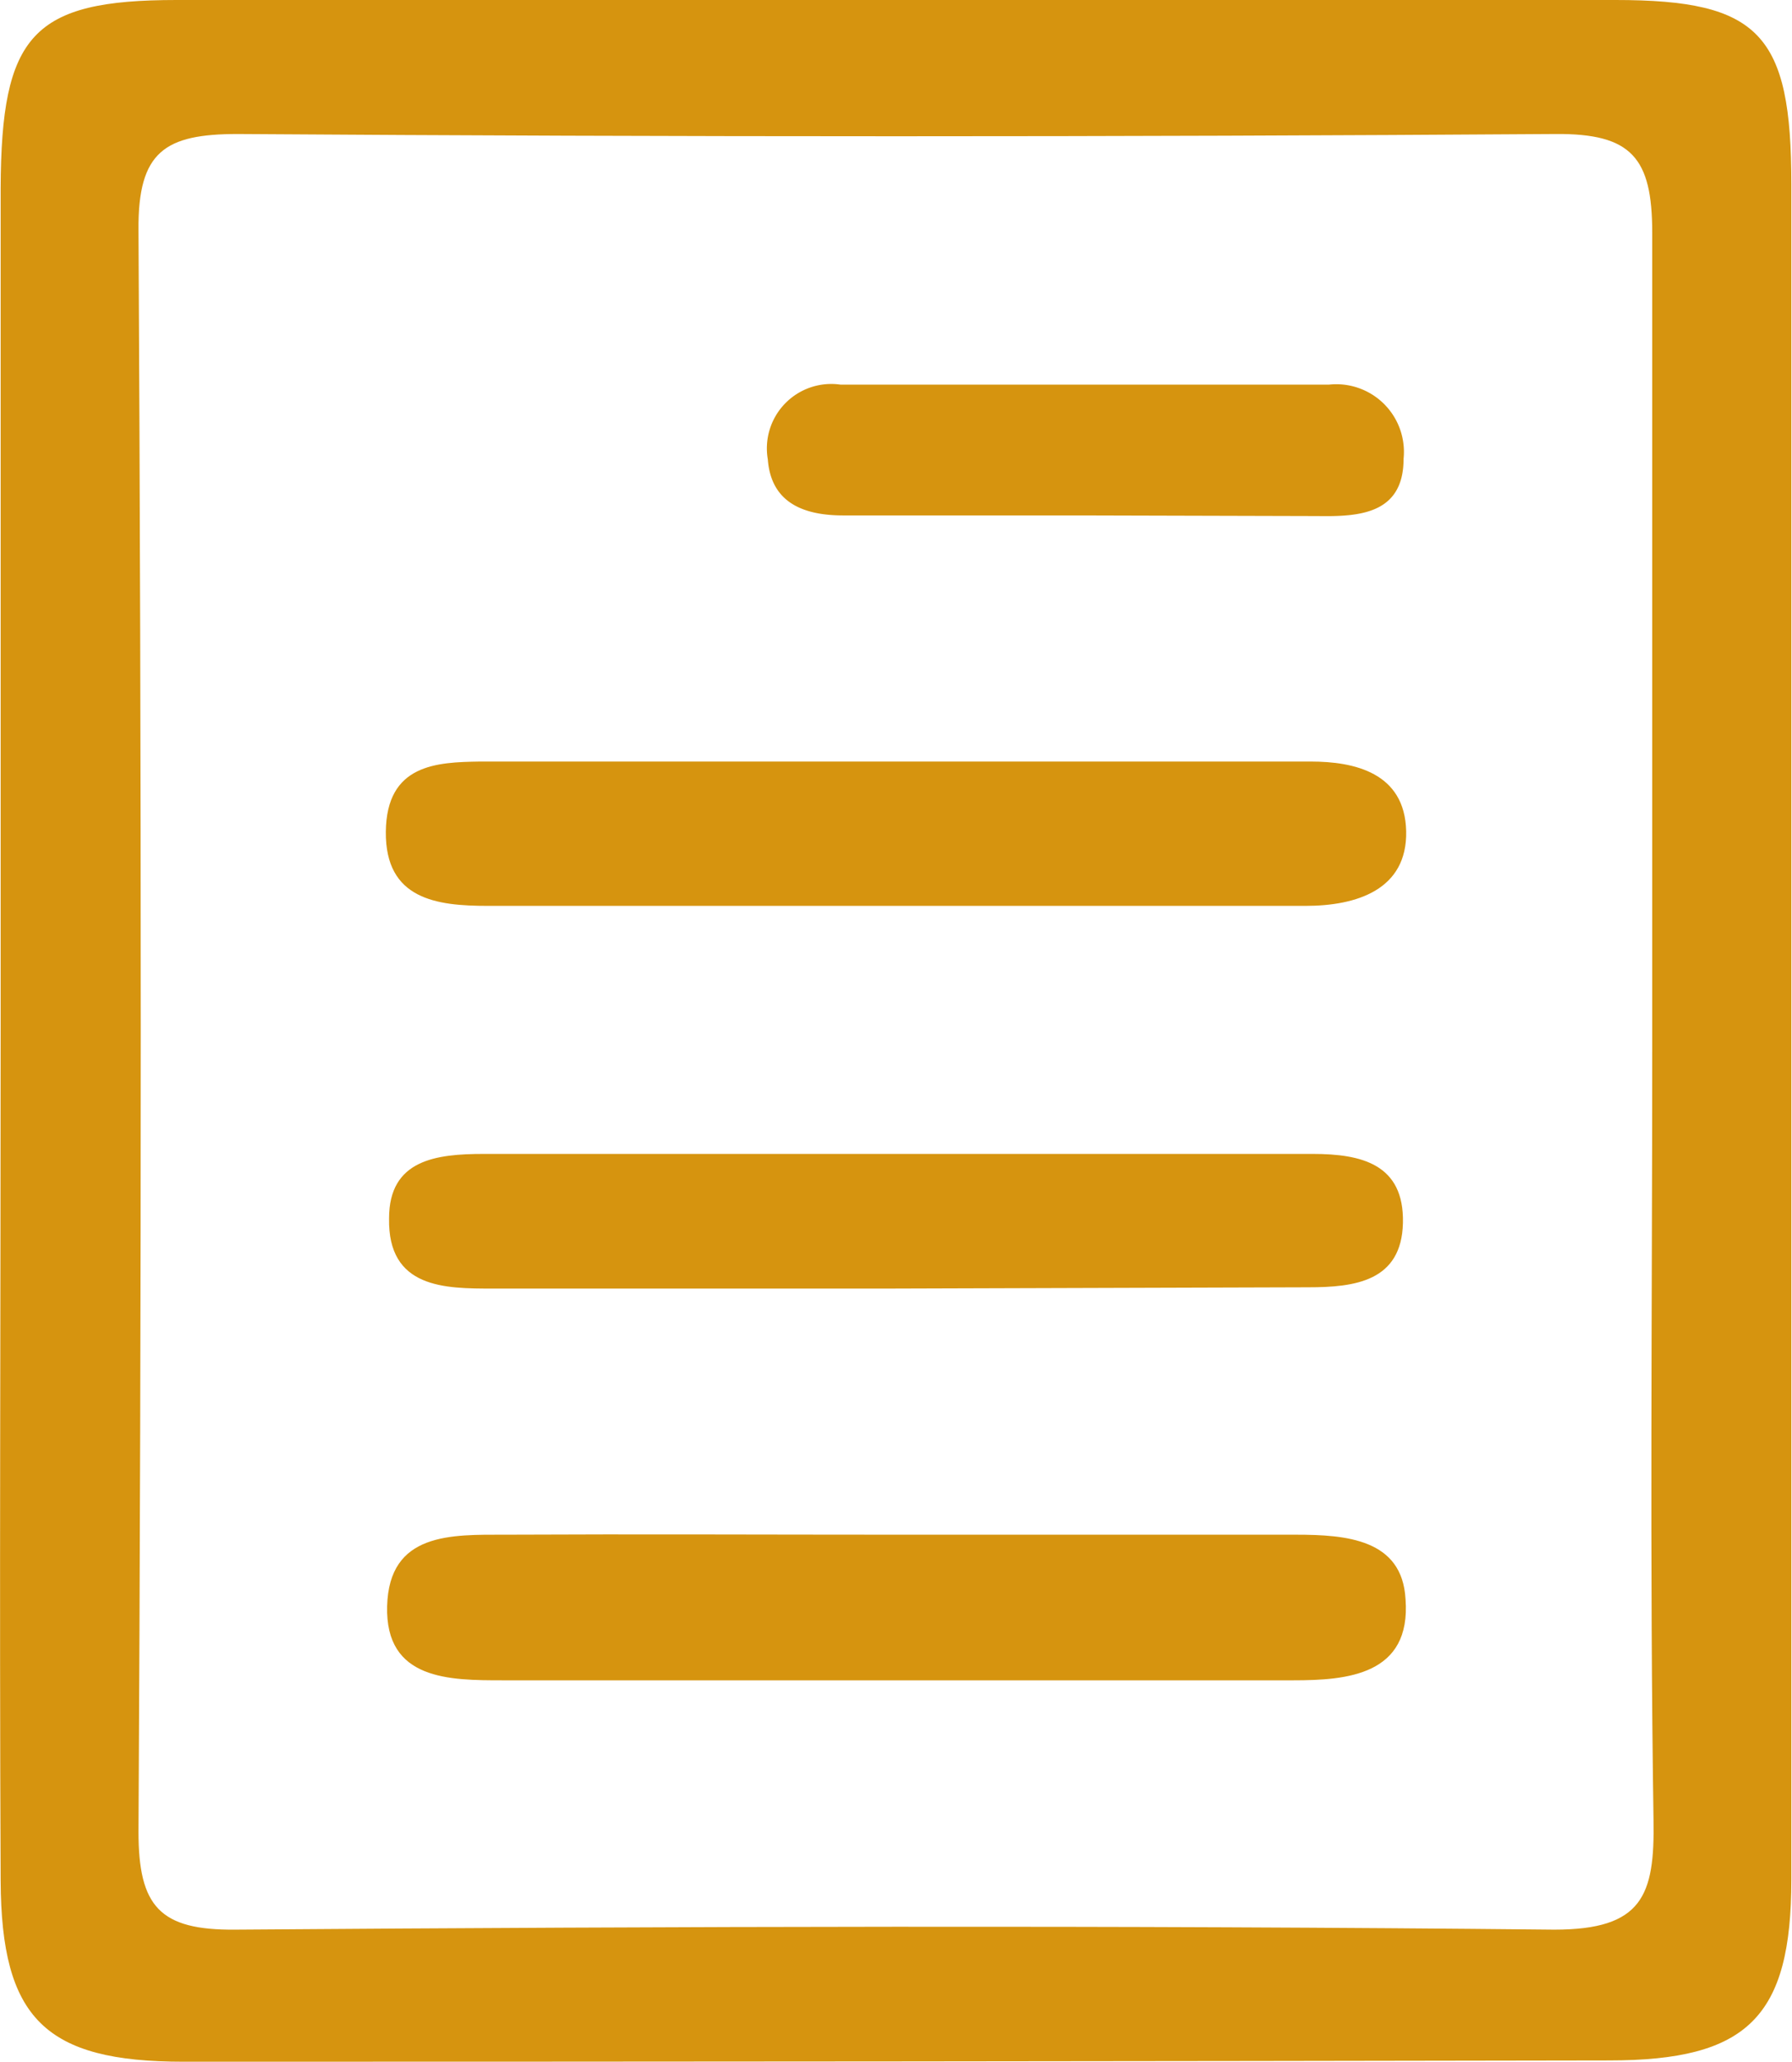 <svg id="Capa_1" data-name="Capa 1" xmlns="http://www.w3.org/2000/svg" viewBox="0 0 27.82 32"><defs><style>.cls-1{fill:#d6940f;}</style></defs><path class="cls-1" d="M2.1,15.92c0-4.35,0-8.7,0-13C2.11.54,2.59,0,4.83,0H27.17c2.24,0,2.73.53,2.73,2.86q0,13.15,0,26.31c0,2.14-.68,2.81-2.83,2.81Q16,32,4.94,32c-2.15,0-2.83-.67-2.84-2.81C2.08,24.76,2.1,20.34,2.1,15.92Zm25.64.33c0-4.21,0-8.43,0-12.64,0-1.16-.32-1.54-1.5-1.53Q16,2.15,5.78,2.08c-1.13,0-1.55.27-1.54,1.49q.07,12.43,0,24.86c0,1.16.33,1.53,1.5,1.52,6.83-.05,13.66-.07,20.48,0,1.37,0,1.56-.53,1.54-1.7C27.7,24.26,27.74,20.25,27.74,16.25Z" transform="translate(-2.09)"/><path class="cls-1" d="M16.07,23.82h6.14c.78,0,1.65.07,1.7,1C24,26,23,26.08,22.17,26.08q-6.14,0-12.27,0c-.83,0-1.83,0-1.8-1.15s1-1.11,1.84-1.11C12,23.81,14,23.82,16.07,23.82Z" transform="translate(-2.09)"/><path class="cls-1" d="M15.8,14.06H9.66c-.79,0-1.59-.1-1.58-1.15s.79-1.08,1.46-1.09q6.45,0,12.9,0c.67,0,1.46.17,1.48,1.08s-.77,1.16-1.56,1.16Z" transform="translate(-2.09)"/><path class="cls-1" d="M15.86,20H9.74C9,20,8.11,20,8.13,18.91c0-.91.73-1,1.47-1q6.44,0,12.87,0c.76,0,1.42.16,1.4,1.07s-.75,1-1.47,1Z" transform="translate(-2.09)"/><path class="cls-1" d="M18.86,8H15.18c-.62,0-1.12-.2-1.17-.87a1,1,0,0,1,1.13-1.16c2.53,0,5.05,0,7.58,0a1.05,1.05,0,0,1,1.16,1.15c0,.86-.69.9-1.33.89Z" transform="translate(-2.09)"/></svg>